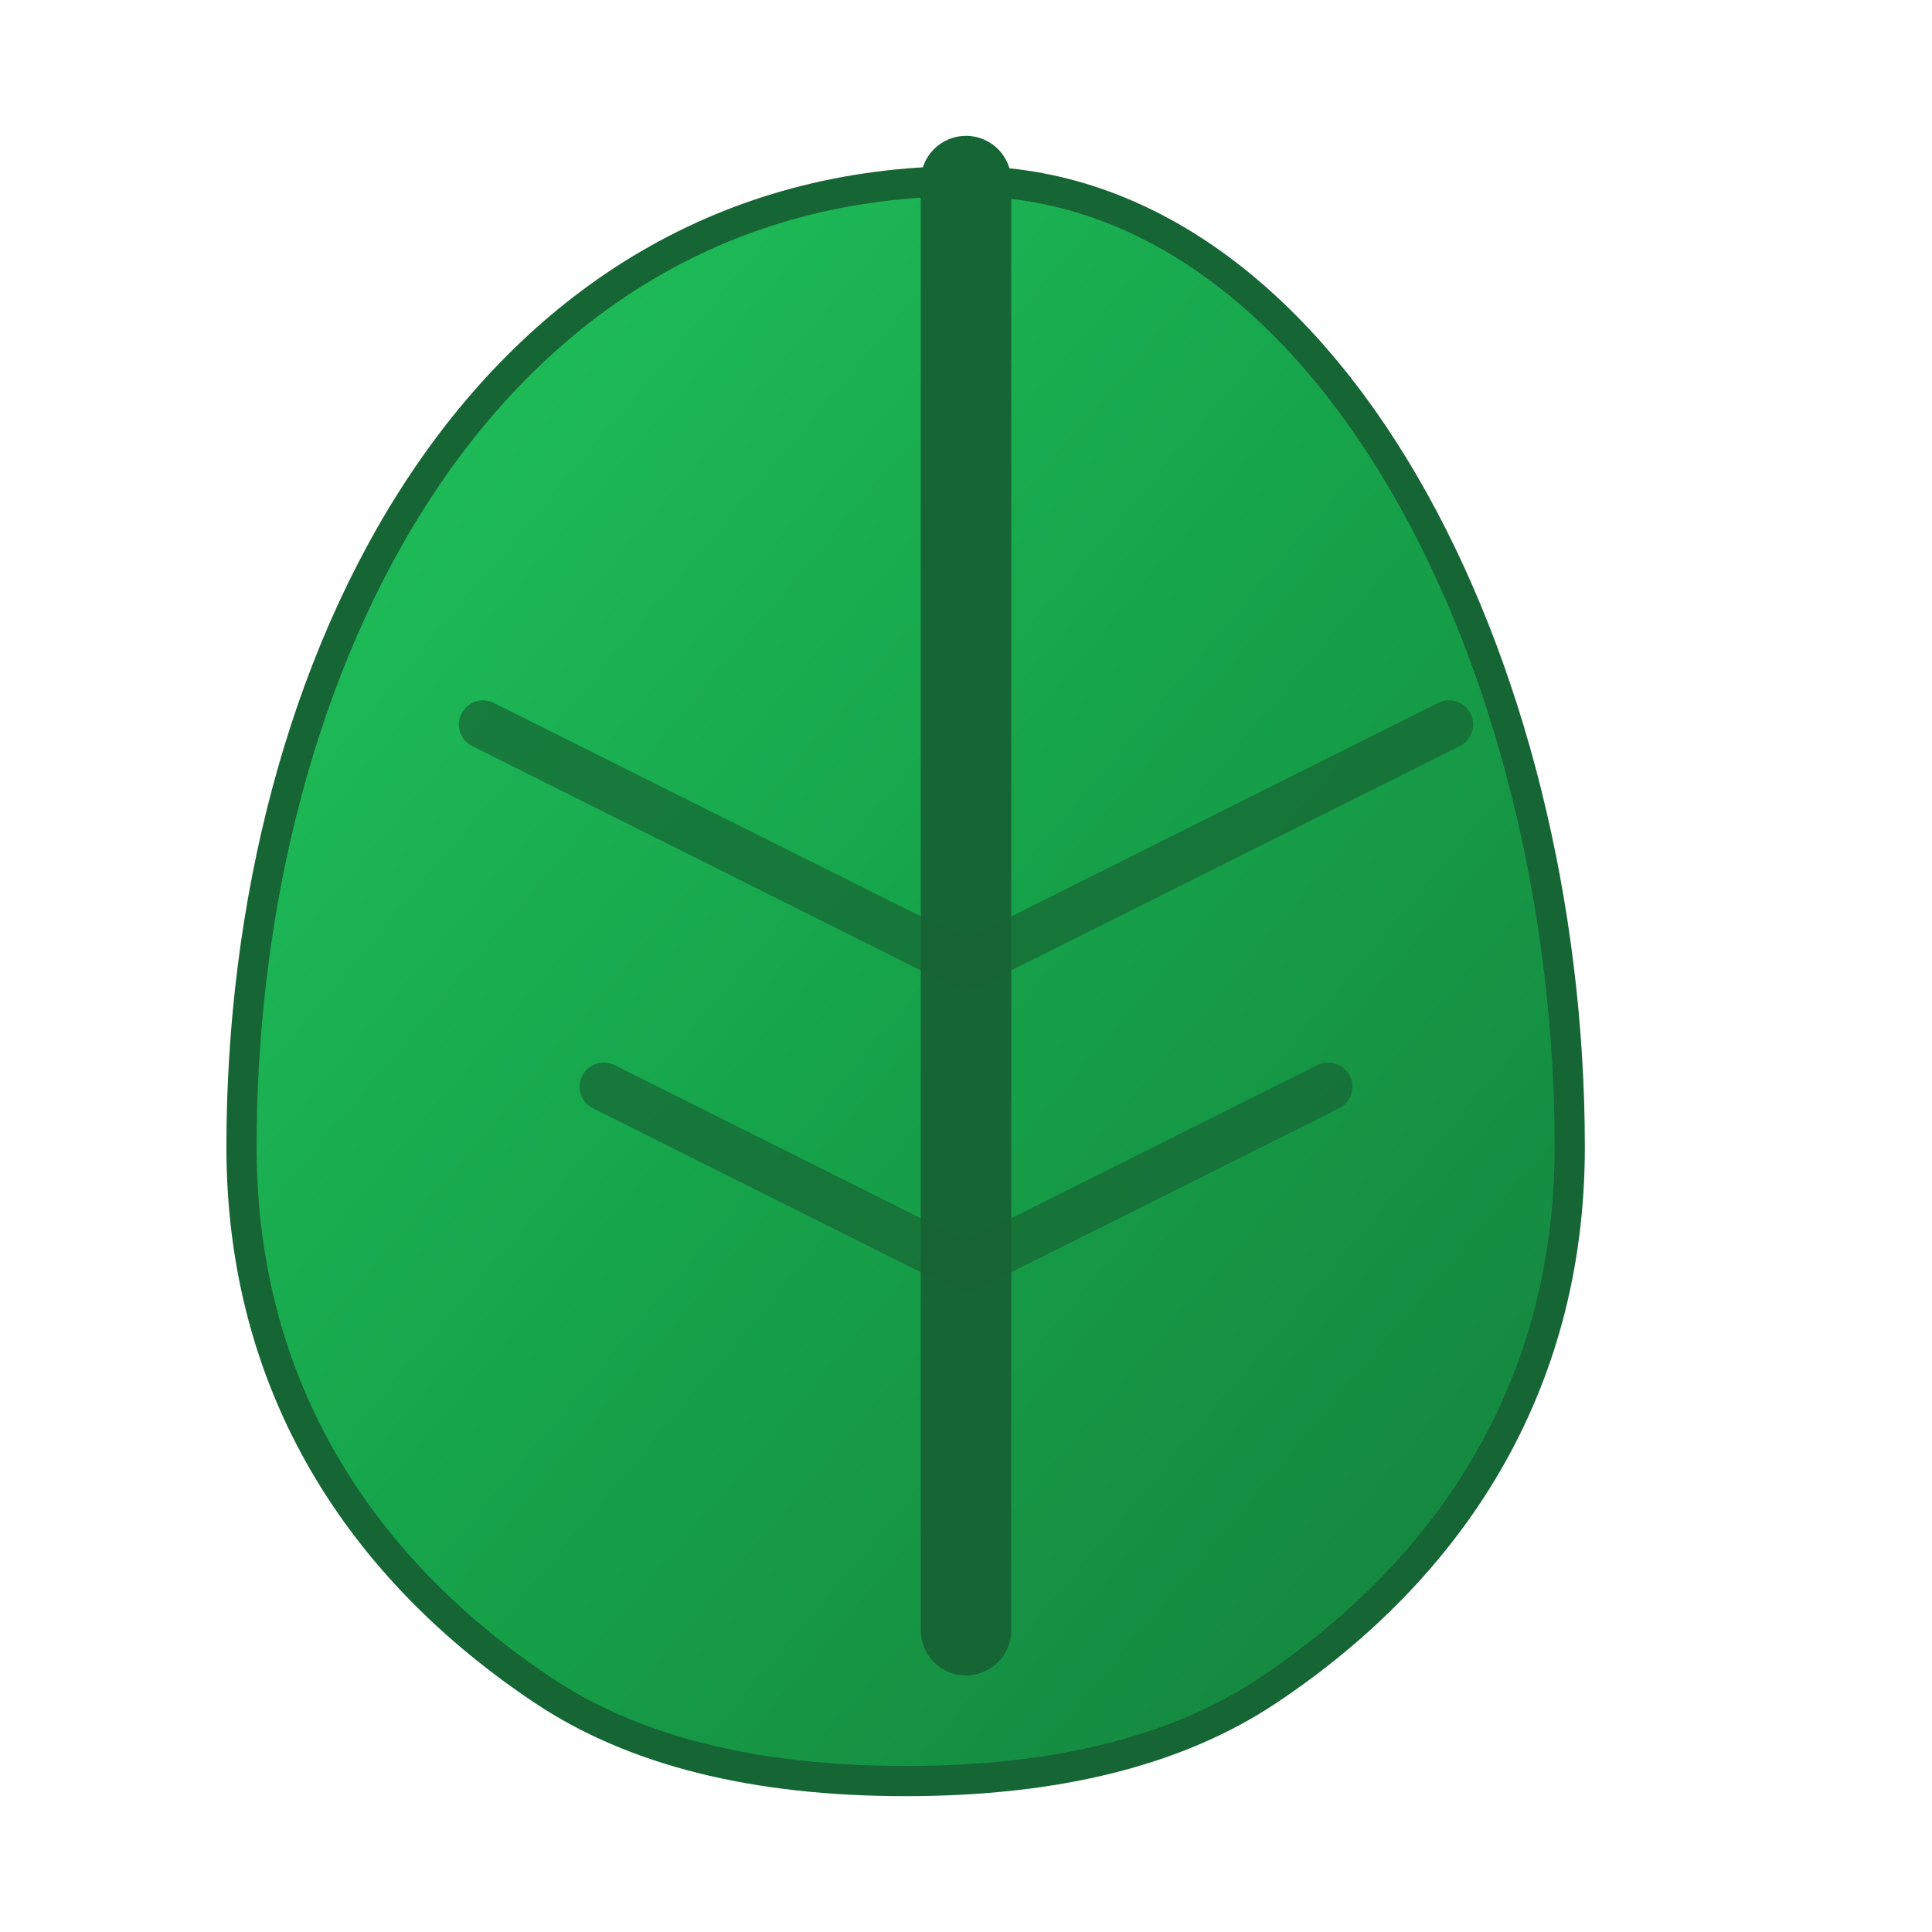 <svg width="32" height="32" viewBox="0 0 32 32" fill="none" xmlns="http://www.w3.org/2000/svg">
  <defs>
    <linearGradient id="leafGradient" x1="0%" y1="0%" x2="100%" y2="100%">
      <stop offset="0%" style="stop-color:#22c55e;stop-opacity:1" />
      <stop offset="50%" style="stop-color:#16a34a;stop-opacity:1" />
      <stop offset="100%" style="stop-color:#15803d;stop-opacity:1" />
    </linearGradient>
  </defs>
  
  <!-- Folha principal -->
  <path d="M16 3c-8 0-12 8-12 16 0 4 2 7 5 9 1.5 1 3.5 1.5 6 1.5s4.5-0.5 6-1.5c3-2 5-5 5-9 0-8-4-16-10-16z" 
        fill="url(#leafGradient)" 
        stroke="#166534" 
        stroke-width="0.5"/>
  
  <!-- Nervura central -->
  <path d="M16 3c0 8 0 16 0 24" 
        stroke="#166534" 
        stroke-width="1.5" 
        stroke-linecap="round"/>
  
  <!-- Nervuras laterais -->
  <path d="M8 12c4 2 8 4 8 4" 
        stroke="#166534" 
        stroke-width="0.8" 
        stroke-linecap="round" 
        opacity="0.7"/>
  <path d="M24 12c-4 2-8 4-8 4" 
        stroke="#166534" 
        stroke-width="0.8" 
        stroke-linecap="round" 
        opacity="0.7"/>
  <path d="M10 18c3 1.5 6 3 6 3" 
        stroke="#166534" 
        stroke-width="0.8" 
        stroke-linecap="round" 
        opacity="0.7"/>
  <path d="M22 18c-3 1.5-6 3-6 3" 
        stroke="#166534" 
        stroke-width="0.8" 
        stroke-linecap="round" 
        opacity="0.7"/>
</svg>